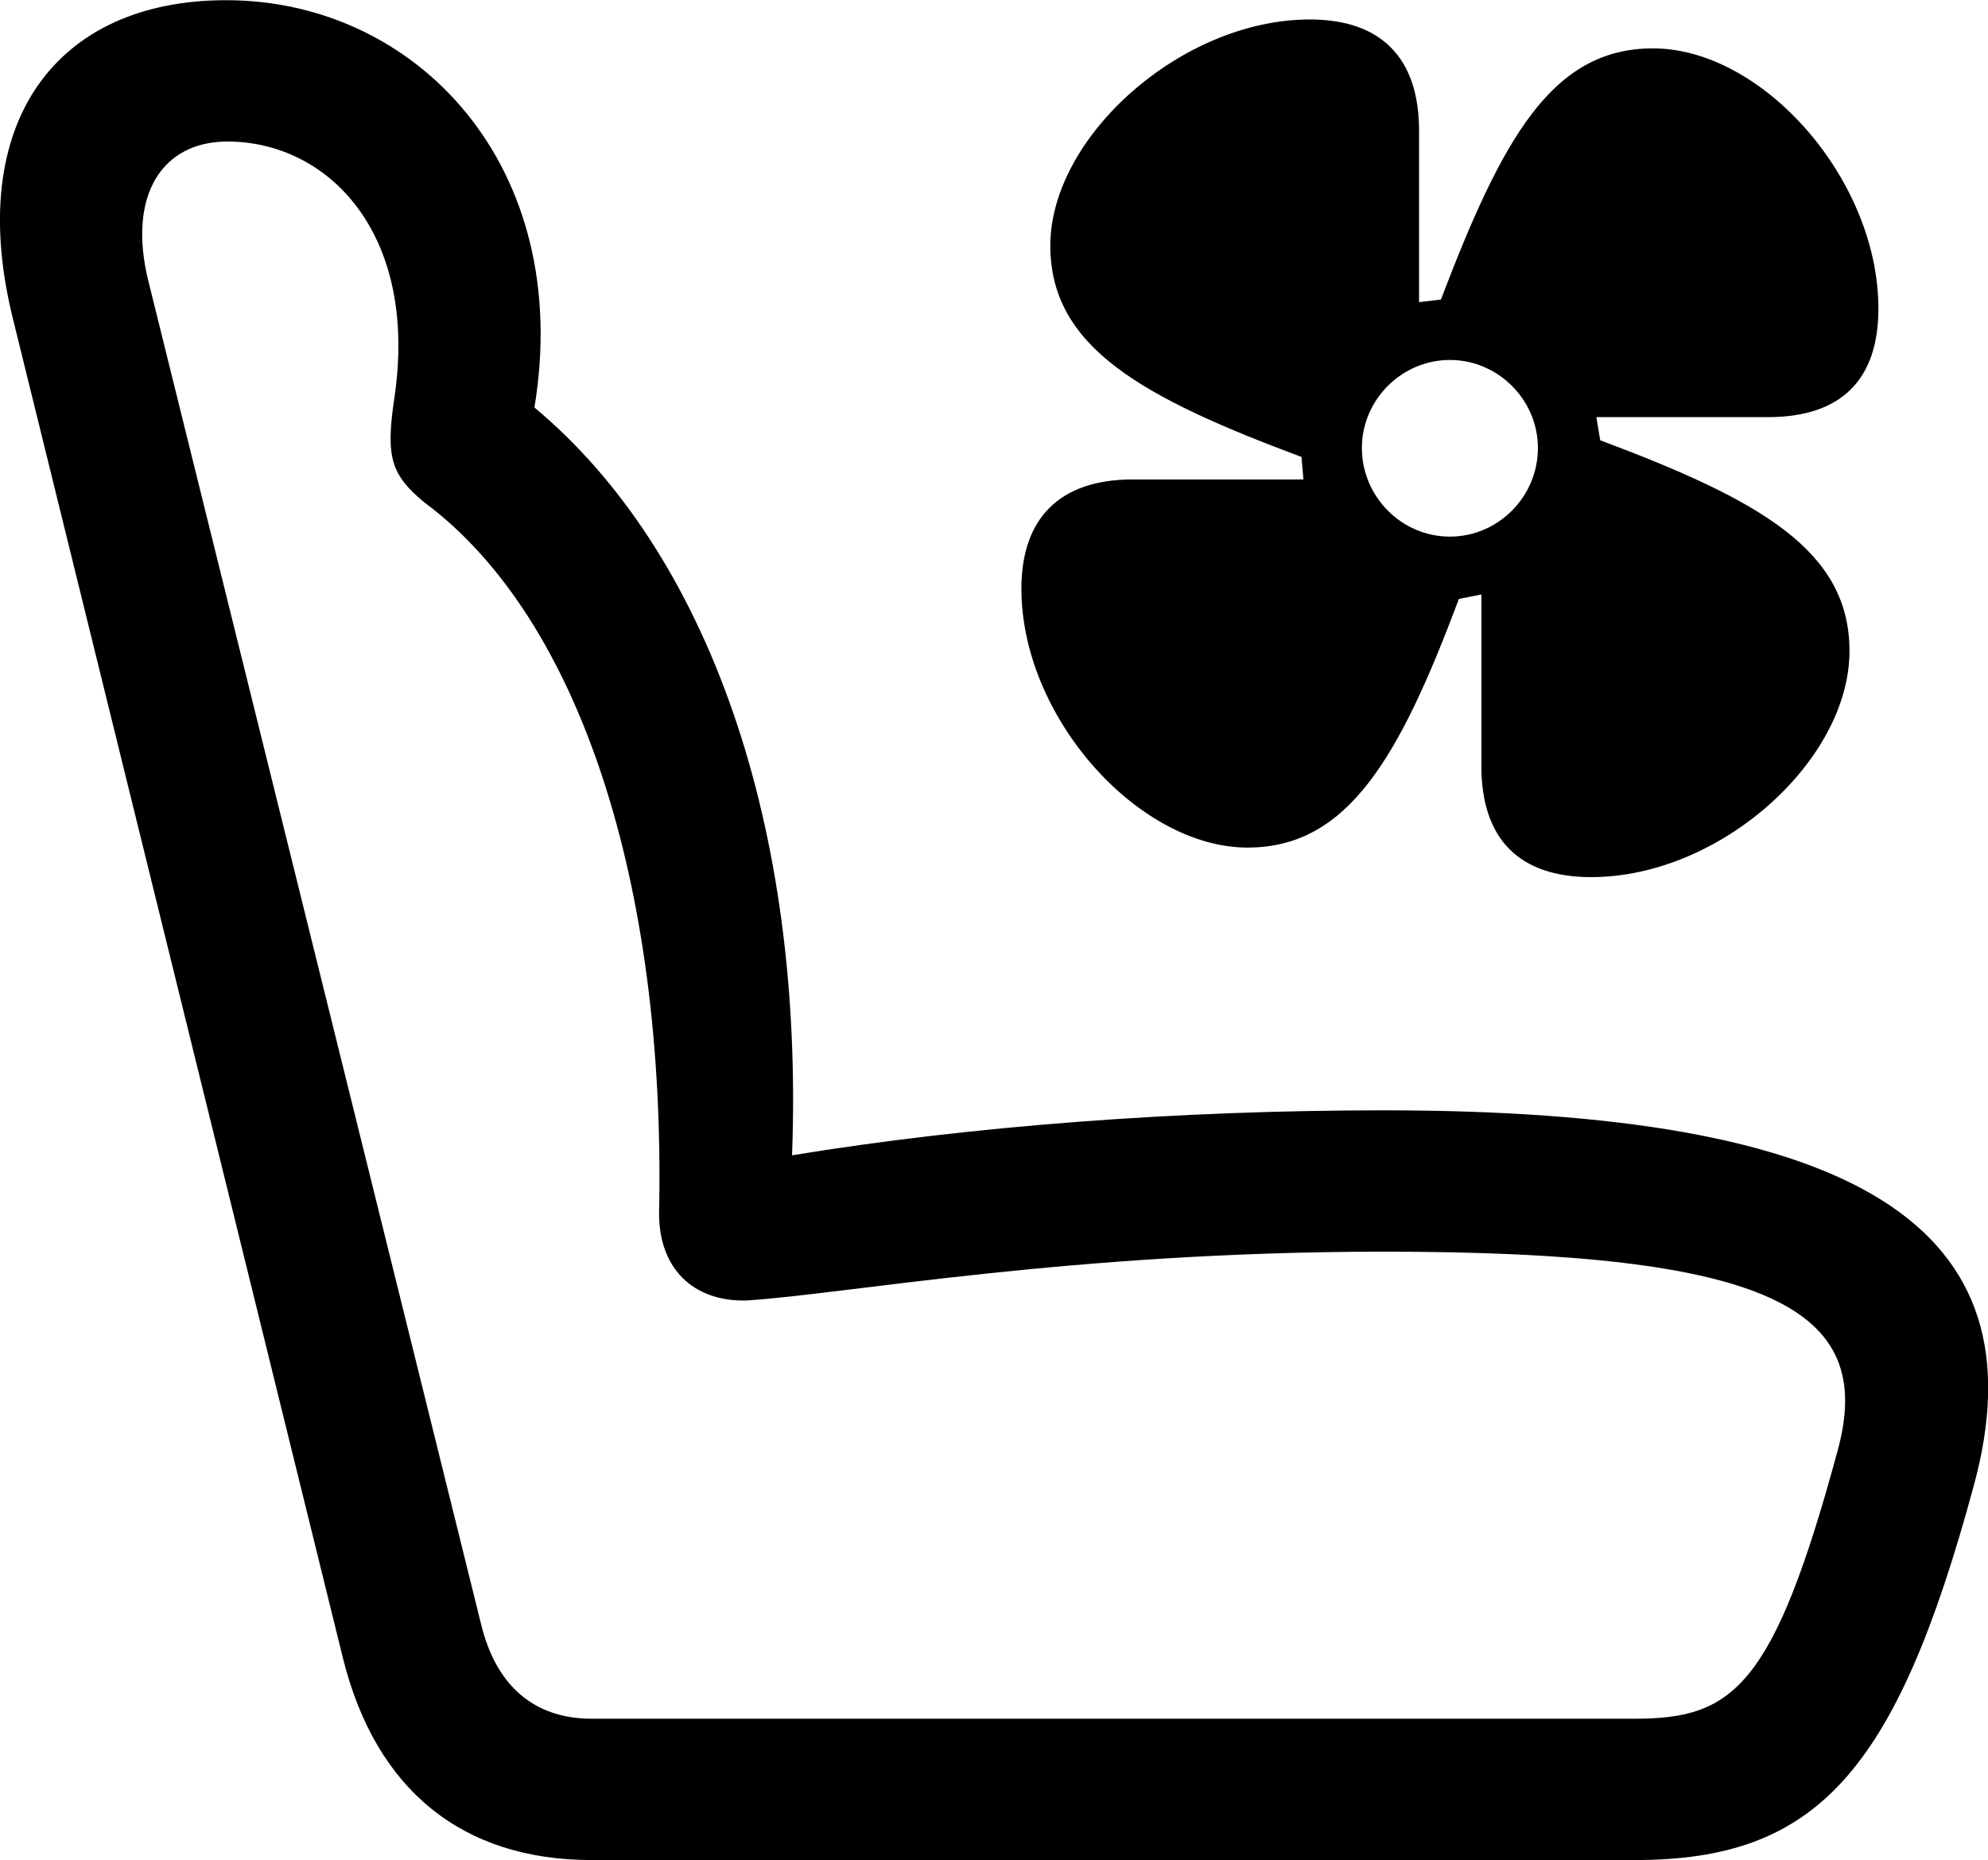 
<svg
    viewBox="0 0 30.945 28.957"
    xmlns="http://www.w3.org/2000/svg"
>
    <path
        fill="inherit"
        d="M30.719 23.143C31.839 19.063 28.859 17.283 21.539 17.283C18.359 17.283 15.139 17.523 12.329 17.983C12.519 12.863 11.029 8.603 8.319 6.343C8.939 2.593 6.489 0.003 3.519 0.003C0.869 0.003 -0.551 1.913 0.199 4.953L5.339 25.813C5.849 27.863 7.199 28.953 9.209 28.953H25.449C28.269 28.953 29.509 27.603 30.719 23.143ZM15.899 9.163C15.899 11.173 17.729 13.193 19.419 13.193C20.979 13.193 21.779 11.803 22.709 9.323L23.059 9.253V11.923C23.059 13.073 23.659 13.653 24.769 13.653C26.769 13.653 28.789 11.843 28.789 10.133C28.789 8.563 27.389 7.783 24.909 6.853L24.849 6.493H27.519C28.669 6.493 29.239 5.903 29.239 4.803C29.239 2.793 27.439 0.753 25.729 0.753C24.149 0.753 23.379 2.173 22.429 4.663L22.089 4.703V2.033C22.089 0.903 21.499 0.303 20.389 0.303C18.389 0.303 16.349 2.133 16.349 3.823C16.349 5.403 17.769 6.183 20.259 7.113L20.289 7.463H17.629C16.499 7.463 15.899 8.063 15.899 9.163ZM28.609 22.563C27.609 26.263 26.979 26.753 25.449 26.753H9.209C8.309 26.753 7.719 26.233 7.489 25.283L2.309 4.373C1.979 3.033 2.529 2.203 3.539 2.203C5.099 2.203 6.519 3.623 6.139 6.193C5.999 7.123 6.089 7.393 6.609 7.823C9.019 9.613 10.369 13.753 10.259 18.893C10.259 19.733 10.779 20.263 11.619 20.243C13.179 20.143 16.679 19.483 21.539 19.483C27.549 19.483 29.199 20.373 28.609 22.563ZM22.569 8.353C21.819 8.353 21.199 7.733 21.199 6.973C21.199 6.223 21.819 5.603 22.569 5.603C23.319 5.603 23.939 6.223 23.939 6.973C23.939 7.733 23.319 8.353 22.569 8.353Z"
        fillRule="evenodd"
        clipRule="evenodd"
    />
</svg>
        